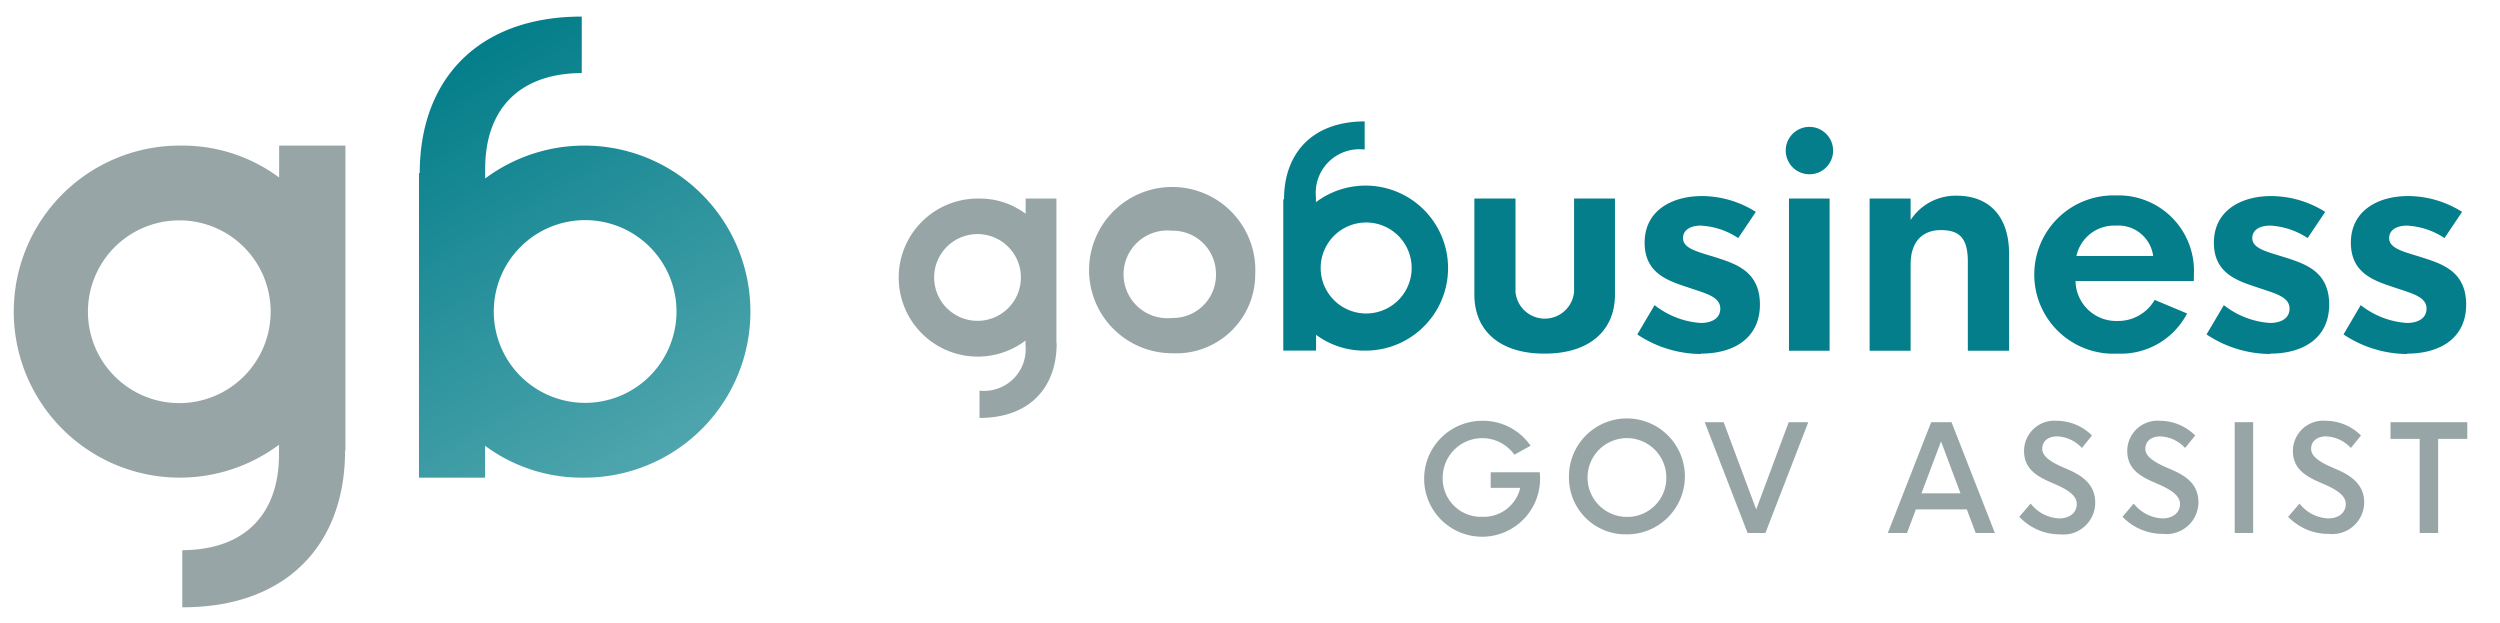 <svg xmlns="http://www.w3.org/2000/svg" xmlns:xlink="http://www.w3.org/1999/xlink" width="7.06cm" height="1.76cm" viewBox="0 0 200 50"><defs><linearGradient id="a" x1="33.13" y1="6.46" x2="51.2" y2="37.75" gradientUnits="userSpaceOnUse"><stop offset="0" stop-color="#037e8a"/><stop offset="1" stop-color="#4fa5ad"/></linearGradient></defs><path d="M39.33,25a7.33,7.33,0,1,1,7.32,7.32A7.32,7.32,0,0,1,39.33,25m-6-11.11V38.32h5.3V35.76a13,13,0,0,0,7.76,2.56h.25a13.32,13.32,0,1,0-8-24v-.78c0-4.62,2.57-7.65,7.75-7.68V1.33h0c-8.34,0-13,5.06-13,12.56" fill="url(#a)"/><path d="M21.43,25a7.33,7.33,0,1,1-7.33-7.32A7.32,7.32,0,0,1,21.43,25m6,11.11V11.68H22.11v2.56a13,13,0,0,0-7.76-2.56H14.1a13.32,13.32,0,1,0,8,24v.78c0,4.62-2.57,7.65-7.76,7.68v4.58h.06c8.34,0,13-5.06,13-12.56" fill="#97a5a6"/><path d="M97.27,22a3.45,3.45,0,0,1-3.52,3.51,3.52,3.52,0,1,1,0-7A3.46,3.46,0,0,1,97.27,22m3.15,0a6.67,6.67,0,1,0-6.66,6.34A6.34,6.34,0,0,0,100.42,22" fill="#97a5a6"/><path d="M123.64,28.37c3.54,0,5.64-1.8,5.64-4.74v-7.7H126v7.49a2.36,2.36,0,0,1-4.7,0V15.93H118v7.7c0,2.94,2.08,4.74,5.61,4.74" fill="#037e8a"/><path d="M136.17,28.37c2.72,0,4.74-1.3,4.74-3.93s-1.86-3.25-3.51-3.78c-1.41-.45-2.66-.69-2.66-1.56,0-.64.58-1,1.43-1a6,6,0,0,1,3,1L140.58,17a8.1,8.1,0,0,0-4.32-1.27c-2.47,0-4.6,1.2-4.6,3.74s2,3.09,3.61,3.63c1.33.45,2.46.72,2.46,1.66,0,.75-.63,1.15-1.58,1.15a6.71,6.71,0,0,1-3.69-1.43l-1.39,2.35a9.28,9.28,0,0,0,5.1,1.57" fill="#037e8a"/><path d="M146.5,15.93h-3.26V28.14h3.26Zm.28-3.85a1.9,1.9,0,1,0-1.89,1.9,1.89,1.89,0,0,0,1.89-1.9" fill="#037e8a"/><path d="M156.64,15.7A4.31,4.31,0,0,0,153,17.65V15.93h-3.29V28.14H153V21.2c0-1.86,1-2.74,2.42-2.74s2.17.56,2.17,2.51v7.17h3.31V20.38c0-3.05-1.61-4.68-4.22-4.68" fill="#037e8a"/><path d="M172.43,20.54H166.3a3.1,3.1,0,0,1,3.16-2.44,2.82,2.82,0,0,1,3,2.44m3.27,1.36a6.05,6.05,0,0,0-6.27-6.22,6.35,6.35,0,1,0,.11,12.69,6,6,0,0,0,5.61-3.22l-2.6-1.09a3.39,3.39,0,0,1-3,1.69,3.26,3.26,0,0,1-3.35-3.2h9.49Z" fill="#037e8a"/><path d="M181.85,28.37c2.71,0,4.73-1.3,4.73-3.93s-1.86-3.25-3.51-3.78c-1.41-.45-2.66-.69-2.66-1.56,0-.64.58-1,1.44-1a6,6,0,0,1,3,1L186.26,17a8.16,8.16,0,0,0-4.33-1.27c-2.47,0-4.6,1.2-4.6,3.74s2,3.09,3.61,3.63c1.33.45,2.46.72,2.46,1.66,0,.75-.63,1.15-1.58,1.15a6.71,6.71,0,0,1-3.69-1.43l-1.39,2.35a9.29,9.29,0,0,0,5.11,1.57" fill="#037e8a"/><path d="M192.83,28.37c2.72,0,4.74-1.3,4.74-3.93s-1.86-3.25-3.52-3.78c-1.4-.45-2.66-.69-2.66-1.56,0-.64.59-1,1.44-1a6,6,0,0,1,3,1L197.24,17a8.1,8.1,0,0,0-4.33-1.27c-2.46,0-4.59,1.2-4.59,3.74s2,3.09,3.6,3.63c1.34.45,2.47.72,2.47,1.66,0,.75-.64,1.15-1.58,1.15a6.71,6.71,0,0,1-3.7-1.43l-1.38,2.35a9.25,9.25,0,0,0,5.1,1.57" fill="#037e8a"/><path d="M81.62,22.27a3.48,3.48,0,1,1-3.48-3.49,3.48,3.48,0,0,1,3.48,3.49m2.85,5.28V15.93H82v1.22a6.14,6.14,0,0,0-3.69-1.22h-.12a6.34,6.34,0,1,0,3.8,11.39v.38a3.34,3.34,0,0,1-3.69,3.64v2.19h0c4,0,6.19-2.41,6.19-6" fill="#97a5a6"/><path d="M105.67,21.51a3.65,3.65,0,1,1,3.65,3.64,3.65,3.65,0,0,1-3.65-3.64m-3-5.52V28.13h2.63V26.86a6.47,6.47,0,0,0,3.86,1.27h.13a6.62,6.62,0,1,0-4-11.91v-.39A3.5,3.5,0,0,1,109.2,12V9.74h0c-4.15,0-6.47,2.51-6.47,6.25" fill="#037e8a"/><path d="M123.27,38.3a4.65,4.65,0,1,1-4.65-4.54,4.63,4.63,0,0,1,3.89,2l-1.3.72a3.17,3.17,0,0,0-5.75,1.85,3.06,3.06,0,0,0,3.17,3.13,3,3,0,0,0,3.05-2.32h-2.37V37.89h3.93C123.25,38,123.27,38.15,123.27,38.3Z" fill="#97a5a6"/><path d="M125.59,38.31a4.65,4.65,0,1,1,4.65,4.56A4.54,4.54,0,0,1,125.59,38.31Zm7.81,0a3.16,3.16,0,1,0-3.16,3.16A3.12,3.12,0,0,0,133.4,38.31Z" fill="#97a5a6"/><path d="M144.79,33.87l-3.44,8.89h-1.43l-3.44-8.89H138l2.61,7,2.61-7Z" fill="#97a5a6"/><path d="M157.51,40.87h-4.09l-.71,1.89h-1.54l3.48-8.89h1.63l3.48,8.89h-1.54ZM157,39.58l-1.56-4.17-1.57,4.17Z" fill="#97a5a6"/><path d="M161.72,41.46l.91-1.06a3.07,3.07,0,0,0,2.3,1.19c.8,0,1.4-.43,1.4-1.16s-.84-1.2-1.84-1.63c-1.19-.51-2.39-1.07-2.39-2.62a2.43,2.43,0,0,1,2.65-2.42,4,4,0,0,1,2.8,1.18l-.81,1a2.82,2.82,0,0,0-2-.93c-.65,0-1.18.34-1.18,1s.83,1.13,1.85,1.56,2.4,1.1,2.4,2.74A2.55,2.55,0,0,1,165,42.87,4.44,4.44,0,0,1,161.72,41.46Z" fill="#97a5a6"/><path d="M170,41.46l.9-1.06a3.09,3.09,0,0,0,2.31,1.19c.8,0,1.4-.43,1.4-1.16s-.84-1.2-1.84-1.63c-1.19-.51-2.39-1.07-2.39-2.62a2.43,2.43,0,0,1,2.65-2.42,4,4,0,0,1,2.8,1.18l-.81,1a2.84,2.84,0,0,0-2-.93c-.65,0-1.19.34-1.19,1s.84,1.13,1.85,1.56c1.16.49,2.41,1.1,2.41,2.74a2.56,2.56,0,0,1-2.85,2.52A4.44,4.44,0,0,1,170,41.46Z" fill="#97a5a6"/><path d="M179,33.87h1.48v8.89H179Z" fill="#97a5a6"/><path d="M183.29,41.46l.91-1.06a3.07,3.07,0,0,0,2.31,1.19c.8,0,1.4-.43,1.4-1.16s-.85-1.2-1.85-1.63c-1.18-.51-2.39-1.07-2.39-2.62a2.43,2.43,0,0,1,2.65-2.42,4,4,0,0,1,2.81,1.18l-.81,1a2.85,2.85,0,0,0-2-.93c-.65,0-1.19.34-1.19,1s.83,1.13,1.85,1.56,2.41,1.1,2.41,2.74a2.56,2.56,0,0,1-2.86,2.52A4.44,4.44,0,0,1,183.29,41.46Z" fill="#97a5a6"/><path d="M197.66,35.21h-2.34v7.55h-1.48V35.21H191.5V33.87h6.16Z" fill="#97a5a6"/></svg>